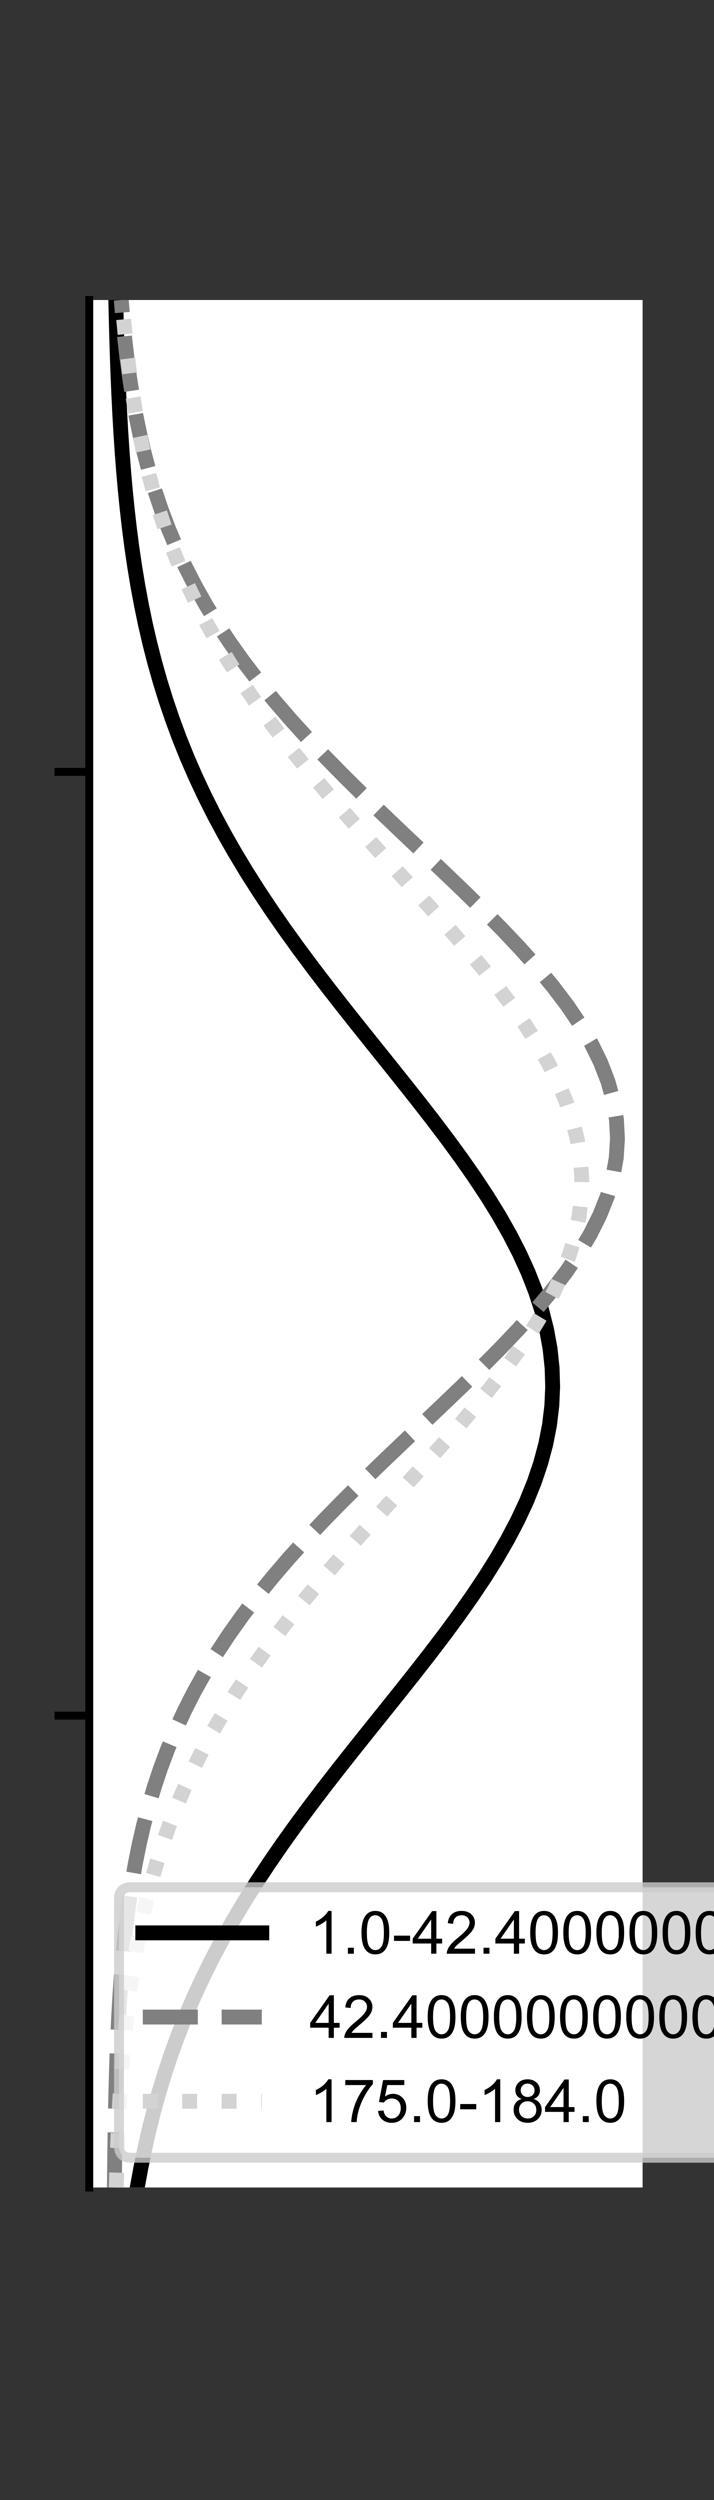 <?xml version="1.0" encoding="utf-8" standalone="no"?>
<!DOCTYPE svg PUBLIC "-//W3C//DTD SVG 1.1//EN"
  "http://www.w3.org/Graphics/SVG/1.1/DTD/svg11.dtd">
<!-- Created with matplotlib (https://matplotlib.org/) -->
<svg height="252pt" version="1.1" viewBox="0 0 72 252" width="72pt" xmlns="http://www.w3.org/2000/svg" xmlns:xlink="http://www.w3.org/1999/xlink">
 <rect x="0" y="0" width="72" height="252" fill="#333333" stroke="none"/>
 <defs>
  <style type="text/css">*{stroke-linecap:butt;stroke-linejoin:round;}</style>
 </defs>
 <g id="figure_1">
  <g id="patch_1">
   <path d="M 0 252 
L 72 252 
L 72 0 
L 0 0 
z
" style="fill:none;"/>
  </g>
  <g id="axes_1">
   <g id="patch_2">
    <path d="M 9 220.5 
L 64.8 220.5 
L 64.8 30.24 
L 9 30.24 
z
" style="fill:#ffffff;"/>
   </g>
   <g id="matplotlib.axis_1">
    <g id="ytick_1">
     <g id="line2d_1">
      <defs>
       <path d="M 0 0 
L -3.5 0 
" id="m0cddc843db" style="stroke:#000000;stroke-width:0.8;"/>
      </defs>
      <g>
       <use style="stroke:#000000;stroke-width:0.8;" x="9" xlink:href="#m0cddc843db" y="172.935"/>
      </g>
     </g>
    </g>
    <g id="ytick_2">
     <g id="line2d_2">
      <g>
       <use style="stroke:#000000;stroke-width:0.8;" x="9" xlink:href="#m0cddc843db" y="77.805"/>
      </g>
     </g>
    </g>
   </g>
   <g id="line2d_3">
    <path clip-path="url(#p10fa24a412)" d="M 13.844 220.5 
L 14.194 218.578 
L 14.585 216.656 
L 15.021 214.735 
L 15.503 212.813 
L 16.037 210.891 
L 16.624 208.969 
L 17.266 207.047 
L 17.968 205.125 
L 18.73 203.204 
L 19.555 201.282 
L 20.444 199.36 
L 21.398 197.438 
L 22.418 195.516 
L 23.501 193.595 
L 24.649 191.673 
L 25.858 189.751 
L 27.127 187.829 
L 28.451 185.907 
L 29.827 183.985 
L 31.248 182.064 
L 32.709 180.142 
L 34.203 178.22 
L 35.722 176.298 
L 37.258 174.376 
L 38.8 172.455 
L 40.338 170.533 
L 41.863 168.611 
L 43.363 166.689 
L 44.826 164.767 
L 46.242 162.845 
L 47.598 160.924 
L 48.884 159.002 
L 50.088 157.08 
L 51.198 155.158 
L 52.207 153.236 
L 53.103 151.315 
L 53.878 149.393 
L 54.526 147.471 
L 55.039 145.549 
L 55.414 143.627 
L 55.645 141.705 
L 55.731 139.784 
L 55.672 137.862 
L 55.467 135.94 
L 55.118 134.018 
L 54.63 132.096 
L 54.006 130.175 
L 53.253 128.253 
L 52.379 126.331 
L 51.39 124.409 
L 50.297 122.487 
L 49.11 120.565 
L 47.838 118.644 
L 46.494 116.722 
L 45.088 114.8 
L 43.633 112.878 
L 42.139 110.956 
L 40.617 109.035 
L 39.081 107.113 
L 37.538 105.191 
L 36.001 103.269 
L 34.479 101.347 
L 32.979 99.425 
L 31.512 97.504 
L 30.082 95.582 
L 28.698 93.66 
L 27.364 91.738 
L 26.085 89.816 
L 24.865 87.895 
L 23.706 85.973 
L 22.61 84.051 
L 21.579 82.129 
L 20.613 80.207 
L 19.713 78.285 
L 18.876 76.364 
L 18.102 74.442 
L 17.39 72.52 
L 16.736 70.598 
L 16.14 68.676 
L 15.597 66.755 
L 15.105 64.833 
L 14.661 62.911 
L 14.262 60.989 
L 13.905 59.067 
L 13.586 57.145 
L 13.303 55.224 
L 13.053 53.302 
L 12.832 51.38 
L 12.638 49.458 
L 12.468 47.536 
L 12.32 45.615 
L 12.192 43.693 
L 12.081 41.771 
L 11.985 39.849 
L 11.902 37.927 
L 11.832 36.005 
L 11.772 34.084 
L 11.721 32.162 
L 11.678 30.24 
" style="fill:none;stroke:#000000;stroke-linecap:square;stroke-width:1.5;"/>
   </g>
   <g id="line2d_4">
    <path clip-path="url(#p10fa24a412)" d="M 11.536 220.5 
L 11.555 218.578 
L 11.578 216.656 
L 11.607 214.735 
L 11.642 212.813 
L 11.686 210.891 
L 11.738 208.969 
L 11.802 207.047 
L 11.879 205.125 
L 11.972 203.204 
L 12.083 201.282 
L 12.215 199.36 
L 12.371 197.438 
L 12.554 195.516 
L 12.77 193.595 
L 13.021 191.673 
L 13.313 189.751 
L 13.649 187.829 
L 14.037 185.907 
L 14.479 183.985 
L 14.983 182.064 
L 15.553 180.142 
L 16.194 178.22 
L 16.913 176.298 
L 17.713 174.376 
L 18.601 172.455 
L 19.579 170.533 
L 20.651 168.611 
L 21.819 166.689 
L 23.086 164.767 
L 24.451 162.845 
L 25.913 160.924 
L 27.471 159.002 
L 29.119 157.08 
L 30.853 155.158 
L 32.665 153.236 
L 34.545 151.315 
L 36.484 149.393 
L 38.467 147.471 
L 40.481 145.549 
L 42.511 143.627 
L 44.538 141.705 
L 46.545 139.784 
L 48.512 137.862 
L 50.42 135.94 
L 52.248 134.018 
L 53.977 132.096 
L 55.587 130.175 
L 57.06 128.253 
L 58.377 126.331 
L 59.523 124.409 
L 60.483 122.487 
L 61.246 120.565 
L 61.801 118.644 
L 62.142 116.722 
L 62.264 114.8 
L 62.165 112.878 
L 61.847 110.956 
L 61.313 109.035 
L 60.572 107.113 
L 59.632 105.191 
L 58.504 103.269 
L 57.204 101.347 
L 55.747 99.425 
L 54.15 97.504 
L 52.433 95.582 
L 50.614 93.66 
L 48.714 91.738 
L 46.752 89.816 
L 44.748 87.895 
L 42.722 85.973 
L 40.692 84.051 
L 38.675 82.129 
L 36.688 80.207 
L 34.744 78.285 
L 32.857 76.364 
L 31.038 74.442 
L 29.296 72.52 
L 27.638 70.598 
L 26.071 68.676 
L 24.599 66.755 
L 23.223 64.833 
L 21.947 62.911 
L 20.768 60.989 
L 19.686 59.067 
L 18.698 57.145 
L 17.802 55.224 
L 16.992 53.302 
L 16.265 51.38 
L 15.616 49.458 
L 15.039 47.536 
L 14.529 45.615 
L 14.08 43.693 
L 13.687 41.771 
L 13.345 39.849 
L 13.049 37.927 
L 12.794 36.005 
L 12.575 34.084 
L 12.388 32.162 
L 12.23 30.24 
" style="fill:none;stroke:#808080;stroke-dasharray:5.55,2.4;stroke-dashoffset:0;stroke-width:1.5;"/>
   </g>
   <g id="line2d_5">
    <path clip-path="url(#p10fa24a412)" d="M 11.724 220.5 
L 11.78 218.578 
L 11.846 216.656 
L 11.925 214.735 
L 12.018 212.813 
L 12.127 210.891 
L 12.255 208.969 
L 12.404 207.047 
L 12.578 205.125 
L 12.778 203.204 
L 13.009 201.282 
L 13.274 199.36 
L 13.576 197.438 
L 13.92 195.516 
L 14.309 193.595 
L 14.747 191.673 
L 15.238 189.751 
L 15.787 187.829 
L 16.397 185.907 
L 17.072 183.985 
L 17.816 182.064 
L 18.632 180.142 
L 19.522 178.22 
L 20.488 176.298 
L 21.533 174.376 
L 22.657 172.455 
L 23.859 170.533 
L 25.14 168.611 
L 26.496 166.689 
L 27.924 164.767 
L 29.421 162.845 
L 30.981 160.924 
L 32.597 159.002 
L 34.26 157.08 
L 35.963 155.158 
L 37.694 153.236 
L 39.443 151.315 
L 41.196 149.393 
L 42.941 147.471 
L 44.663 145.549 
L 46.349 143.627 
L 47.982 141.705 
L 49.549 139.784 
L 51.035 137.862 
L 52.424 135.94 
L 53.703 134.018 
L 54.859 132.096 
L 55.88 130.175 
L 56.754 128.253 
L 57.473 126.331 
L 58.028 124.409 
L 58.413 122.487 
L 58.624 120.565 
L 58.659 118.644 
L 58.516 116.722 
L 58.199 114.8 
L 57.709 112.878 
L 57.054 110.956 
L 56.239 109.035 
L 55.274 107.113 
L 54.169 105.191 
L 52.937 103.269 
L 51.588 101.347 
L 50.139 99.425 
L 48.602 97.504 
L 46.992 95.582 
L 45.326 93.66 
L 43.616 91.738 
L 41.878 89.816 
L 40.127 87.895 
L 38.375 85.973 
L 36.635 84.051 
L 34.92 82.129 
L 33.24 80.207 
L 31.605 78.285 
L 30.022 76.364 
L 28.5 74.442 
L 27.044 72.52 
L 25.659 70.598 
L 24.349 68.676 
L 23.116 66.755 
L 21.962 64.833 
L 20.886 62.911 
L 19.889 60.989 
L 18.97 59.067 
L 18.125 57.145 
L 17.354 55.224 
L 16.652 53.302 
L 16.017 51.38 
L 15.445 49.458 
L 14.932 47.536 
L 14.473 45.615 
L 14.066 43.693 
L 13.705 41.771 
L 13.387 39.849 
L 13.108 37.927 
L 12.865 36.005 
L 12.653 34.084 
L 12.469 32.162 
L 12.311 30.24 
" style="fill:none;stroke:#d3d3d3;stroke-dasharray:1.5,2.475;stroke-dashoffset:0;stroke-width:1.5;"/>
   </g>
   <g id="patch_3">
    <path d="M 9 220.5 
L 9 30.24 
" style="fill:none;stroke:#000000;stroke-linecap:square;stroke-linejoin:miter;stroke-width:0.8;"/>
   </g>
   <g id="legend_1">
    <g id="patch_4">
     <path d="M 13.2 217.5 
L 107.799 217.5 
Q 108.999 217.5 108.999 216.3 
L 108.999 191.438 
Q 108.999 190.238 107.799 190.238 
L 13.2 190.238 
Q 12 190.238 12 191.438 
L 12 216.3 
Q 12 217.5 13.2 217.5 
z
" style="fill:#ffffff;opacity:0.8;stroke:#cccccc;stroke-linejoin:miter;"/>
    </g>
    <g id="line2d_6">
     <path d="M 14.4 194.833 
L 26.4 194.833 
" style="fill:none;stroke:#000000;stroke-linecap:square;stroke-width:1.5;"/>
    </g>
    <g id="line2d_7"/>
    <g id="text_1">
     <!-- 1.0-42.400000000000034 -->
     <g transform="translate(31.2 196.933)scale(0.06 -0.06)">
      <defs>
       <path d="M 37.25 0 
L 28.469 0 
L 28.469 56 
Q 25.297 52.984 20.141 49.953 
Q 14.984 46.922 10.891 45.406 
L 10.891 53.906 
Q 18.266 57.375 23.781 62.297 
Q 29.297 67.234 31.594 71.875 
L 37.25 71.875 
z
" id="ArialMT-49"/>
       <path d="M 9.078 0 
L 9.078 10.016 
L 19.094 10.016 
L 19.094 0 
z
" id="ArialMT-46"/>
       <path d="M 4.156 35.297 
Q 4.156 48 6.766 55.734 
Q 9.375 63.484 14.516 67.672 
Q 19.672 71.875 27.484 71.875 
Q 33.25 71.875 37.594 69.547 
Q 41.938 67.234 44.766 62.859 
Q 47.609 58.5 49.219 52.219 
Q 50.828 45.953 50.828 35.297 
Q 50.828 22.703 48.234 14.969 
Q 45.656 7.234 40.5 3 
Q 35.359 -1.219 27.484 -1.219 
Q 17.141 -1.219 11.234 6.203 
Q 4.156 15.141 4.156 35.297 
z
M 13.188 35.297 
Q 13.188 17.672 17.312 11.828 
Q 21.438 6 27.484 6 
Q 33.547 6 37.672 11.859 
Q 41.797 17.719 41.797 35.297 
Q 41.797 52.984 37.672 58.781 
Q 33.547 64.594 27.391 64.594 
Q 21.344 64.594 17.719 59.469 
Q 13.188 52.938 13.188 35.297 
z
" id="ArialMT-48"/>
       <path d="M 3.172 21.484 
L 3.172 30.328 
L 30.172 30.328 
L 30.172 21.484 
z
" id="ArialMT-45"/>
       <path d="M 32.328 0 
L 32.328 17.141 
L 1.266 17.141 
L 1.266 25.203 
L 33.938 71.578 
L 41.109 71.578 
L 41.109 25.203 
L 50.781 25.203 
L 50.781 17.141 
L 41.109 17.141 
L 41.109 0 
z
M 32.328 25.203 
L 32.328 57.469 
L 9.906 25.203 
z
" id="ArialMT-52"/>
       <path d="M 50.344 8.453 
L 50.344 0 
L 3.031 0 
Q 2.938 3.172 4.047 6.109 
Q 5.859 10.938 9.828 15.625 
Q 13.812 20.312 21.344 26.469 
Q 33.016 36.031 37.109 41.625 
Q 41.219 47.219 41.219 52.203 
Q 41.219 57.422 37.469 61 
Q 33.734 64.594 27.734 64.594 
Q 21.391 64.594 17.578 60.781 
Q 13.766 56.984 13.719 50.25 
L 4.688 51.172 
Q 5.609 61.281 11.656 66.578 
Q 17.719 71.875 27.938 71.875 
Q 38.234 71.875 44.234 66.156 
Q 50.25 60.453 50.25 52 
Q 50.25 47.703 48.484 43.547 
Q 46.734 39.406 42.656 34.812 
Q 38.578 30.219 29.109 22.219 
Q 21.188 15.578 18.938 13.203 
Q 16.703 10.844 15.234 8.453 
z
" id="ArialMT-50"/>
       <path d="M 4.203 18.891 
L 12.984 20.062 
Q 14.5 12.594 18.141 9.297 
Q 21.781 6 27 6 
Q 33.203 6 37.469 10.297 
Q 41.75 14.594 41.75 20.953 
Q 41.75 27 37.797 30.922 
Q 33.844 34.859 27.734 34.859 
Q 25.25 34.859 21.531 33.891 
L 22.516 41.609 
Q 23.391 41.5 23.922 41.5 
Q 29.547 41.5 34.031 44.422 
Q 38.531 47.359 38.531 53.469 
Q 38.531 58.297 35.25 61.469 
Q 31.984 64.656 26.812 64.656 
Q 21.688 64.656 18.266 61.422 
Q 14.844 58.203 13.875 51.766 
L 5.078 53.328 
Q 6.688 62.156 12.391 67.016 
Q 18.109 71.875 26.609 71.875 
Q 32.469 71.875 37.391 69.359 
Q 42.328 66.844 44.938 62.5 
Q 47.562 58.156 47.562 53.266 
Q 47.562 48.641 45.062 44.828 
Q 42.578 41.016 37.703 38.766 
Q 44.047 37.312 47.562 32.688 
Q 51.078 28.078 51.078 21.141 
Q 51.078 11.766 44.234 5.25 
Q 37.406 -1.266 26.953 -1.266 
Q 17.531 -1.266 11.297 4.344 
Q 5.078 9.969 4.203 18.891 
z
" id="ArialMT-51"/>
      </defs>
      <use xlink:href="#ArialMT-49"/>
      <use x="55.615" xlink:href="#ArialMT-46"/>
      <use x="83.398" xlink:href="#ArialMT-48"/>
      <use x="139.014" xlink:href="#ArialMT-45"/>
      <use x="172.314" xlink:href="#ArialMT-52"/>
      <use x="227.93" xlink:href="#ArialMT-50"/>
      <use x="283.545" xlink:href="#ArialMT-46"/>
      <use x="311.328" xlink:href="#ArialMT-52"/>
      <use x="366.943" xlink:href="#ArialMT-48"/>
      <use x="422.559" xlink:href="#ArialMT-48"/>
      <use x="478.174" xlink:href="#ArialMT-48"/>
      <use x="533.789" xlink:href="#ArialMT-48"/>
      <use x="589.404" xlink:href="#ArialMT-48"/>
      <use x="645.02" xlink:href="#ArialMT-48"/>
      <use x="700.635" xlink:href="#ArialMT-48"/>
      <use x="756.25" xlink:href="#ArialMT-48"/>
      <use x="811.865" xlink:href="#ArialMT-48"/>
      <use x="867.48" xlink:href="#ArialMT-48"/>
      <use x="923.096" xlink:href="#ArialMT-48"/>
      <use x="978.711" xlink:href="#ArialMT-48"/>
      <use x="1034.326" xlink:href="#ArialMT-51"/>
      <use x="1089.941" xlink:href="#ArialMT-52"/>
     </g>
    </g>
    <g id="line2d_8">
     <path d="M 14.4 203.32 
L 26.4 203.32 
" style="fill:none;stroke:#808080;stroke-dasharray:5.55,2.4;stroke-dashoffset:0;stroke-width:1.5;"/>
    </g>
    <g id="line2d_9"/>
    <g id="text_2">
     <!-- 42.400000000000034-175.0 -->
     <g transform="translate(31.2 205.42)scale(0.06 -0.06)">
      <defs>
       <path d="M 4.734 62.203 
L 4.734 70.656 
L 51.078 70.656 
L 51.078 63.812 
Q 44.234 56.547 37.516 44.484 
Q 30.812 32.422 27.156 19.672 
Q 24.516 10.688 23.781 0 
L 14.75 0 
Q 14.891 8.453 18.062 20.406 
Q 21.234 32.375 27.172 43.484 
Q 33.109 54.594 39.797 62.203 
z
" id="ArialMT-55"/>
       <path d="M 4.156 18.75 
L 13.375 19.531 
Q 14.406 12.797 18.141 9.391 
Q 21.875 6 27.156 6 
Q 33.5 6 37.891 10.781 
Q 42.281 15.578 42.281 23.484 
Q 42.281 31 38.062 35.344 
Q 33.844 39.703 27 39.703 
Q 22.75 39.703 19.328 37.766 
Q 15.922 35.844 13.969 32.766 
L 5.719 33.844 
L 12.641 70.609 
L 48.25 70.609 
L 48.25 62.203 
L 19.672 62.203 
L 15.828 42.969 
Q 22.266 47.469 29.344 47.469 
Q 38.719 47.469 45.156 40.969 
Q 51.609 34.469 51.609 24.266 
Q 51.609 14.547 45.953 7.469 
Q 39.062 -1.219 27.156 -1.219 
Q 17.391 -1.219 11.203 4.25 
Q 5.031 9.719 4.156 18.75 
z
" id="ArialMT-53"/>
      </defs>
      <use xlink:href="#ArialMT-52"/>
      <use x="55.615" xlink:href="#ArialMT-50"/>
      <use x="111.23" xlink:href="#ArialMT-46"/>
      <use x="139.014" xlink:href="#ArialMT-52"/>
      <use x="194.629" xlink:href="#ArialMT-48"/>
      <use x="250.244" xlink:href="#ArialMT-48"/>
      <use x="305.859" xlink:href="#ArialMT-48"/>
      <use x="361.475" xlink:href="#ArialMT-48"/>
      <use x="417.09" xlink:href="#ArialMT-48"/>
      <use x="472.705" xlink:href="#ArialMT-48"/>
      <use x="528.32" xlink:href="#ArialMT-48"/>
      <use x="583.936" xlink:href="#ArialMT-48"/>
      <use x="639.551" xlink:href="#ArialMT-48"/>
      <use x="695.166" xlink:href="#ArialMT-48"/>
      <use x="750.781" xlink:href="#ArialMT-48"/>
      <use x="806.396" xlink:href="#ArialMT-48"/>
      <use x="862.012" xlink:href="#ArialMT-51"/>
      <use x="917.627" xlink:href="#ArialMT-52"/>
      <use x="973.242" xlink:href="#ArialMT-45"/>
      <use x="1006.543" xlink:href="#ArialMT-49"/>
      <use x="1062.158" xlink:href="#ArialMT-55"/>
      <use x="1117.773" xlink:href="#ArialMT-53"/>
      <use x="1173.389" xlink:href="#ArialMT-46"/>
      <use x="1201.172" xlink:href="#ArialMT-48"/>
     </g>
    </g>
    <g id="line2d_10">
     <path d="M 14.4 211.808 
L 26.4 211.808 
" style="fill:none;stroke:#d3d3d3;stroke-dasharray:1.5,2.475;stroke-dashoffset:0;stroke-width:1.5;"/>
    </g>
    <g id="line2d_11"/>
    <g id="text_3">
     <!-- 175.0-184.0 -->
     <g transform="translate(31.2 213.907)scale(0.06 -0.06)">
      <defs>
       <path d="M 17.672 38.812 
Q 12.203 40.828 9.562 44.531 
Q 6.938 48.25 6.938 53.422 
Q 6.938 61.234 12.547 66.547 
Q 18.172 71.875 27.484 71.875 
Q 36.859 71.875 42.578 66.422 
Q 48.297 60.984 48.297 53.172 
Q 48.297 48.188 45.672 44.5 
Q 43.062 40.828 37.75 38.812 
Q 44.344 36.672 47.781 31.875 
Q 51.219 27.094 51.219 20.453 
Q 51.219 11.281 44.719 5.031 
Q 38.234 -1.219 27.641 -1.219 
Q 17.047 -1.219 10.547 5.047 
Q 4.047 11.328 4.047 20.703 
Q 4.047 27.688 7.594 32.391 
Q 11.141 37.109 17.672 38.812 
z
M 15.922 53.719 
Q 15.922 48.641 19.188 45.406 
Q 22.469 42.188 27.688 42.188 
Q 32.766 42.188 36.016 45.375 
Q 39.266 48.578 39.266 53.219 
Q 39.266 58.062 35.906 61.359 
Q 32.562 64.656 27.594 64.656 
Q 22.562 64.656 19.234 61.422 
Q 15.922 58.203 15.922 53.719 
z
M 13.094 20.656 
Q 13.094 16.891 14.875 13.375 
Q 16.656 9.859 20.172 7.922 
Q 23.688 6 27.734 6 
Q 34.031 6 38.125 10.047 
Q 42.234 14.109 42.234 20.359 
Q 42.234 26.703 38.016 30.859 
Q 33.797 35.016 27.438 35.016 
Q 21.234 35.016 17.156 30.906 
Q 13.094 26.812 13.094 20.656 
z
" id="ArialMT-56"/>
      </defs>
      <use xlink:href="#ArialMT-49"/>
      <use x="55.615" xlink:href="#ArialMT-55"/>
      <use x="111.23" xlink:href="#ArialMT-53"/>
      <use x="166.846" xlink:href="#ArialMT-46"/>
      <use x="194.629" xlink:href="#ArialMT-48"/>
      <use x="250.244" xlink:href="#ArialMT-45"/>
      <use x="283.545" xlink:href="#ArialMT-49"/>
      <use x="339.16" xlink:href="#ArialMT-56"/>
      <use x="394.775" xlink:href="#ArialMT-52"/>
      <use x="450.391" xlink:href="#ArialMT-46"/>
      <use x="478.174" xlink:href="#ArialMT-48"/>
     </g>
    </g>
   </g>
  </g>
 </g>
 <defs>
  <clipPath id="p10fa24a412">
   <rect height="190.26" width="55.8" x="9" y="30.24"/>
  </clipPath>
 </defs>
</svg>
